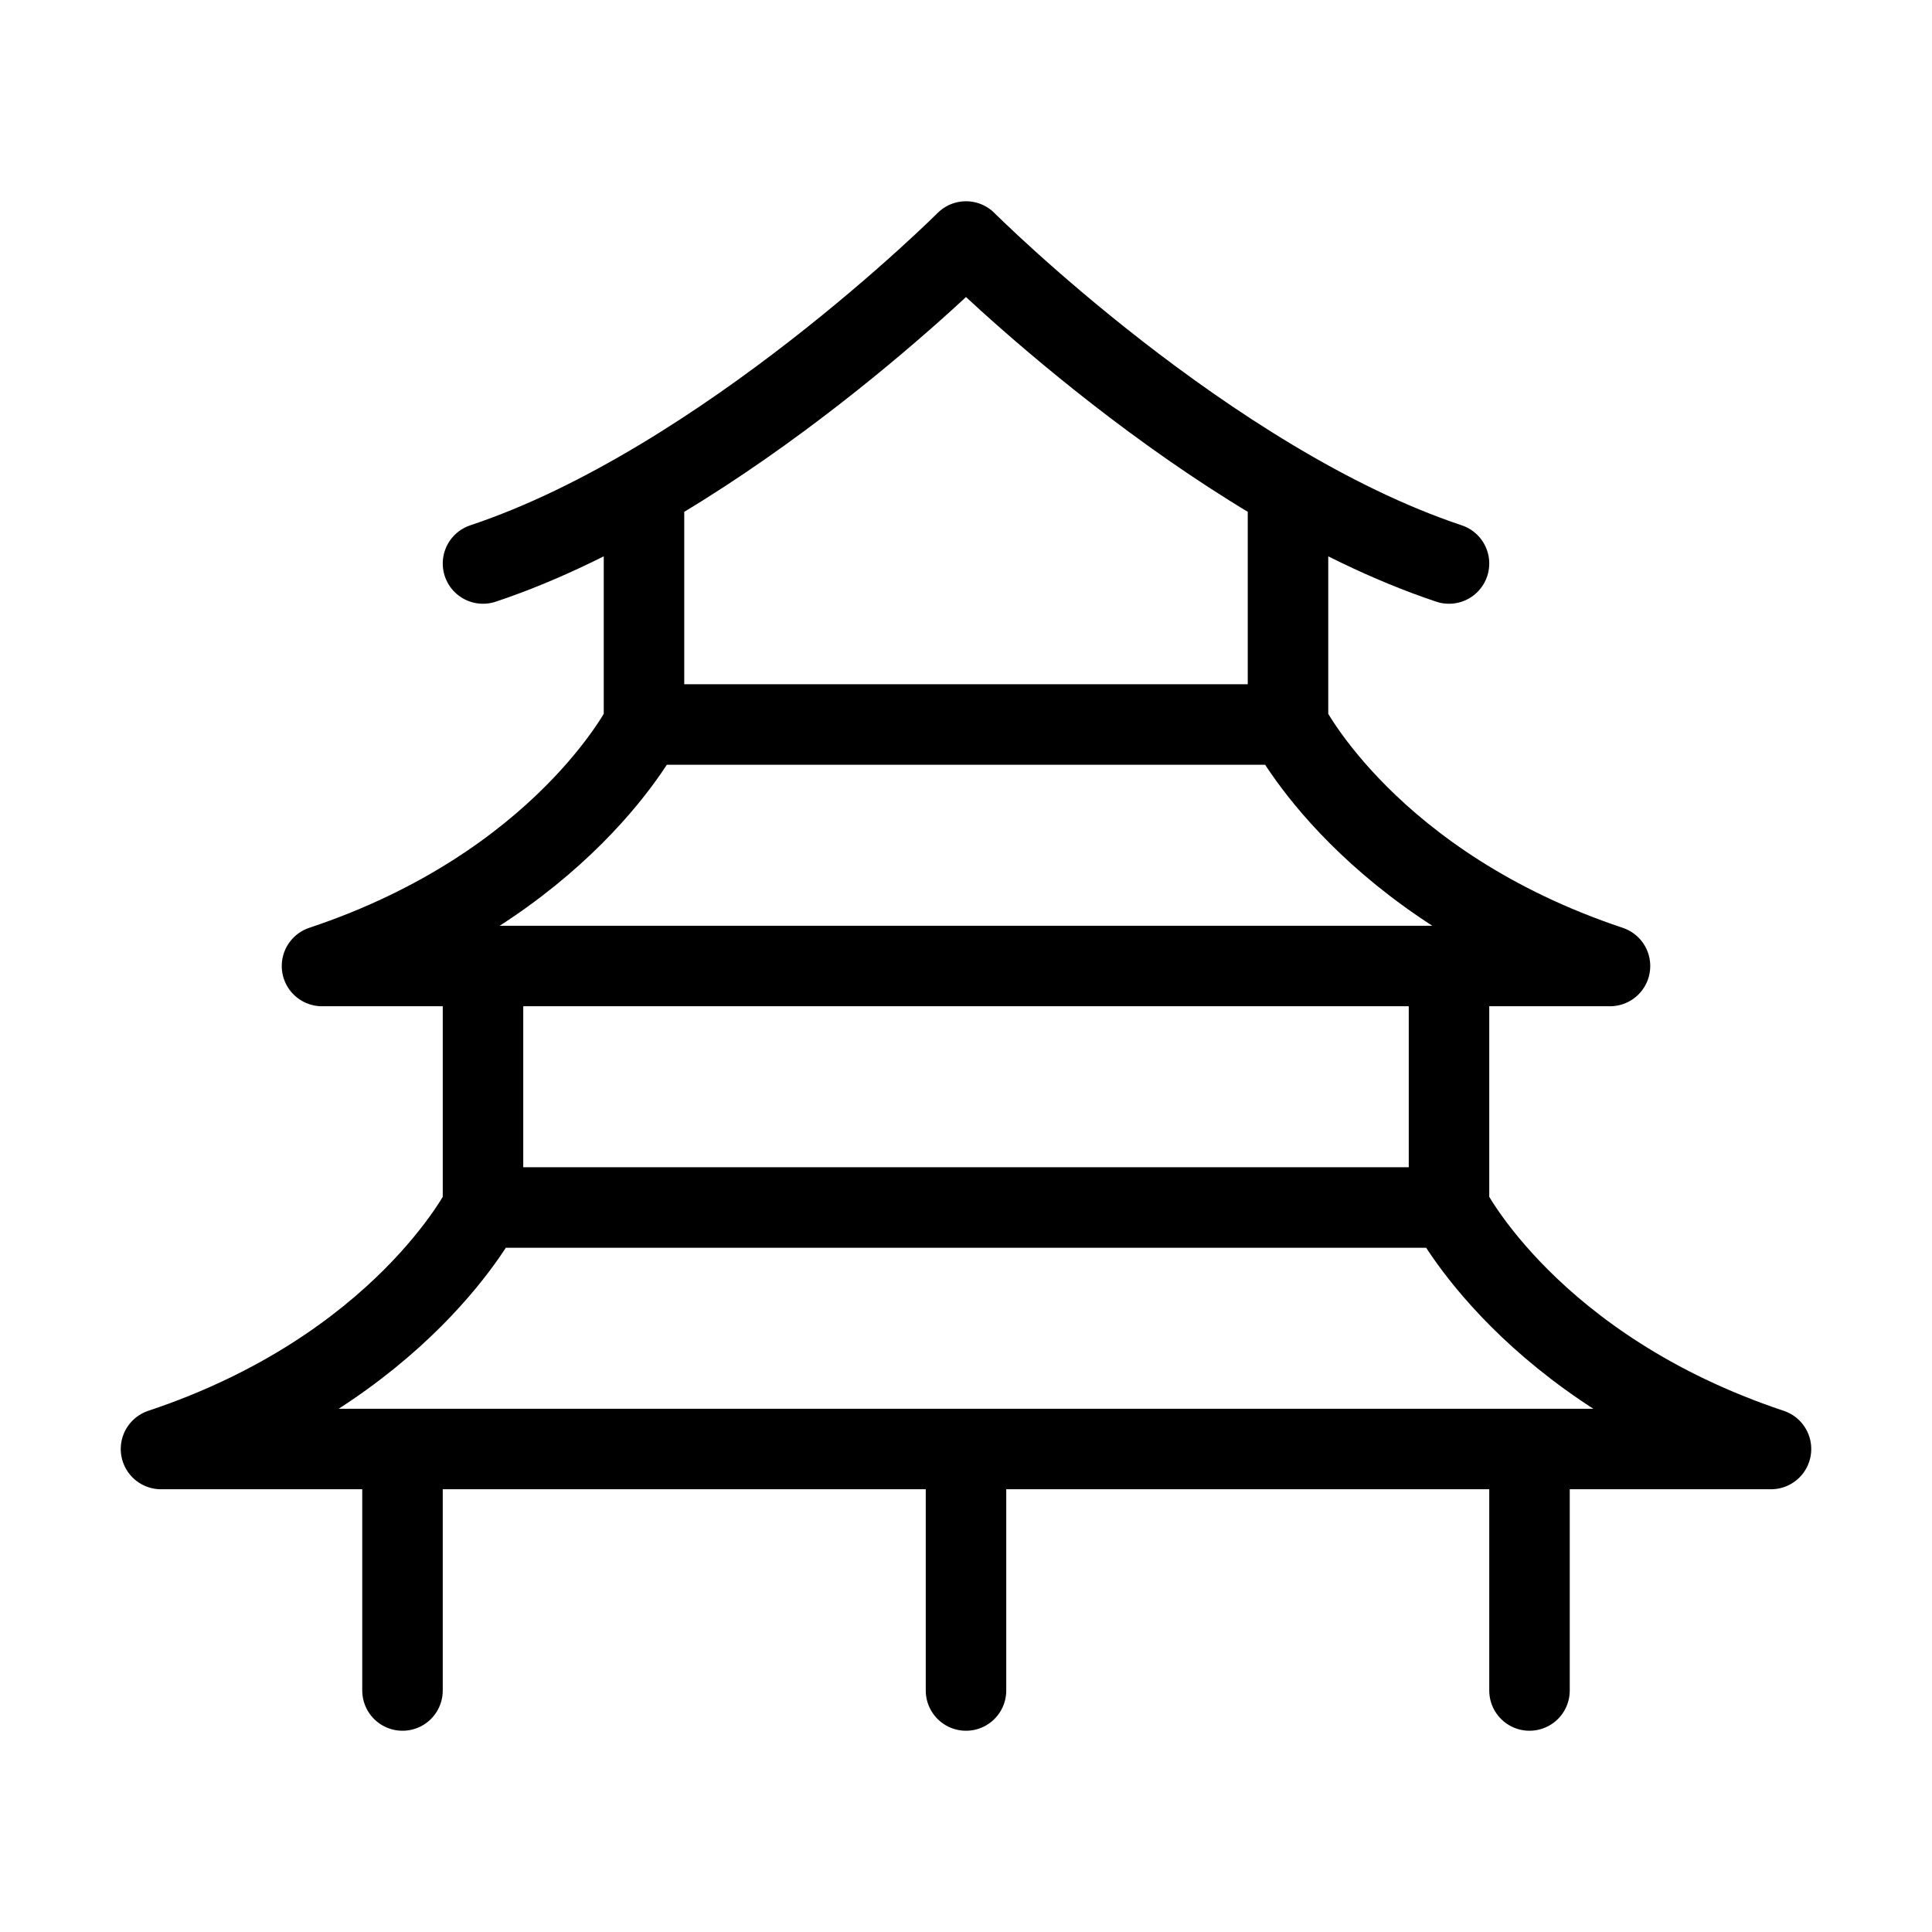 <?xml version="1.0" encoding="utf-8"?><!-- Uploaded to: SVG Repo, www.svgrepo.com, Generator: SVG Repo Mixer Tools -->
<svg width="30px" height="30px" viewBox="0 0 24 24" fill="none" xmlns="http://www.w3.org/2000/svg">
<path d="M6 7C9 6 12 3 12 3C12 3 15 6 18 7M8 6.073V9M8 9C8 9 7 11 4 12H20C17 11 16 9 16 9M8 9H16M16 6.073V9M6 12V15M6 15C6 15 5 17 2 18H22C19 17 18 15 18 15M6 15H18M18 12V15M5 18V21M19 18V21M12 18V21" stroke="#000000" stroke-width="1" stroke-linecap="round" stroke-linejoin="round"/>
</svg>